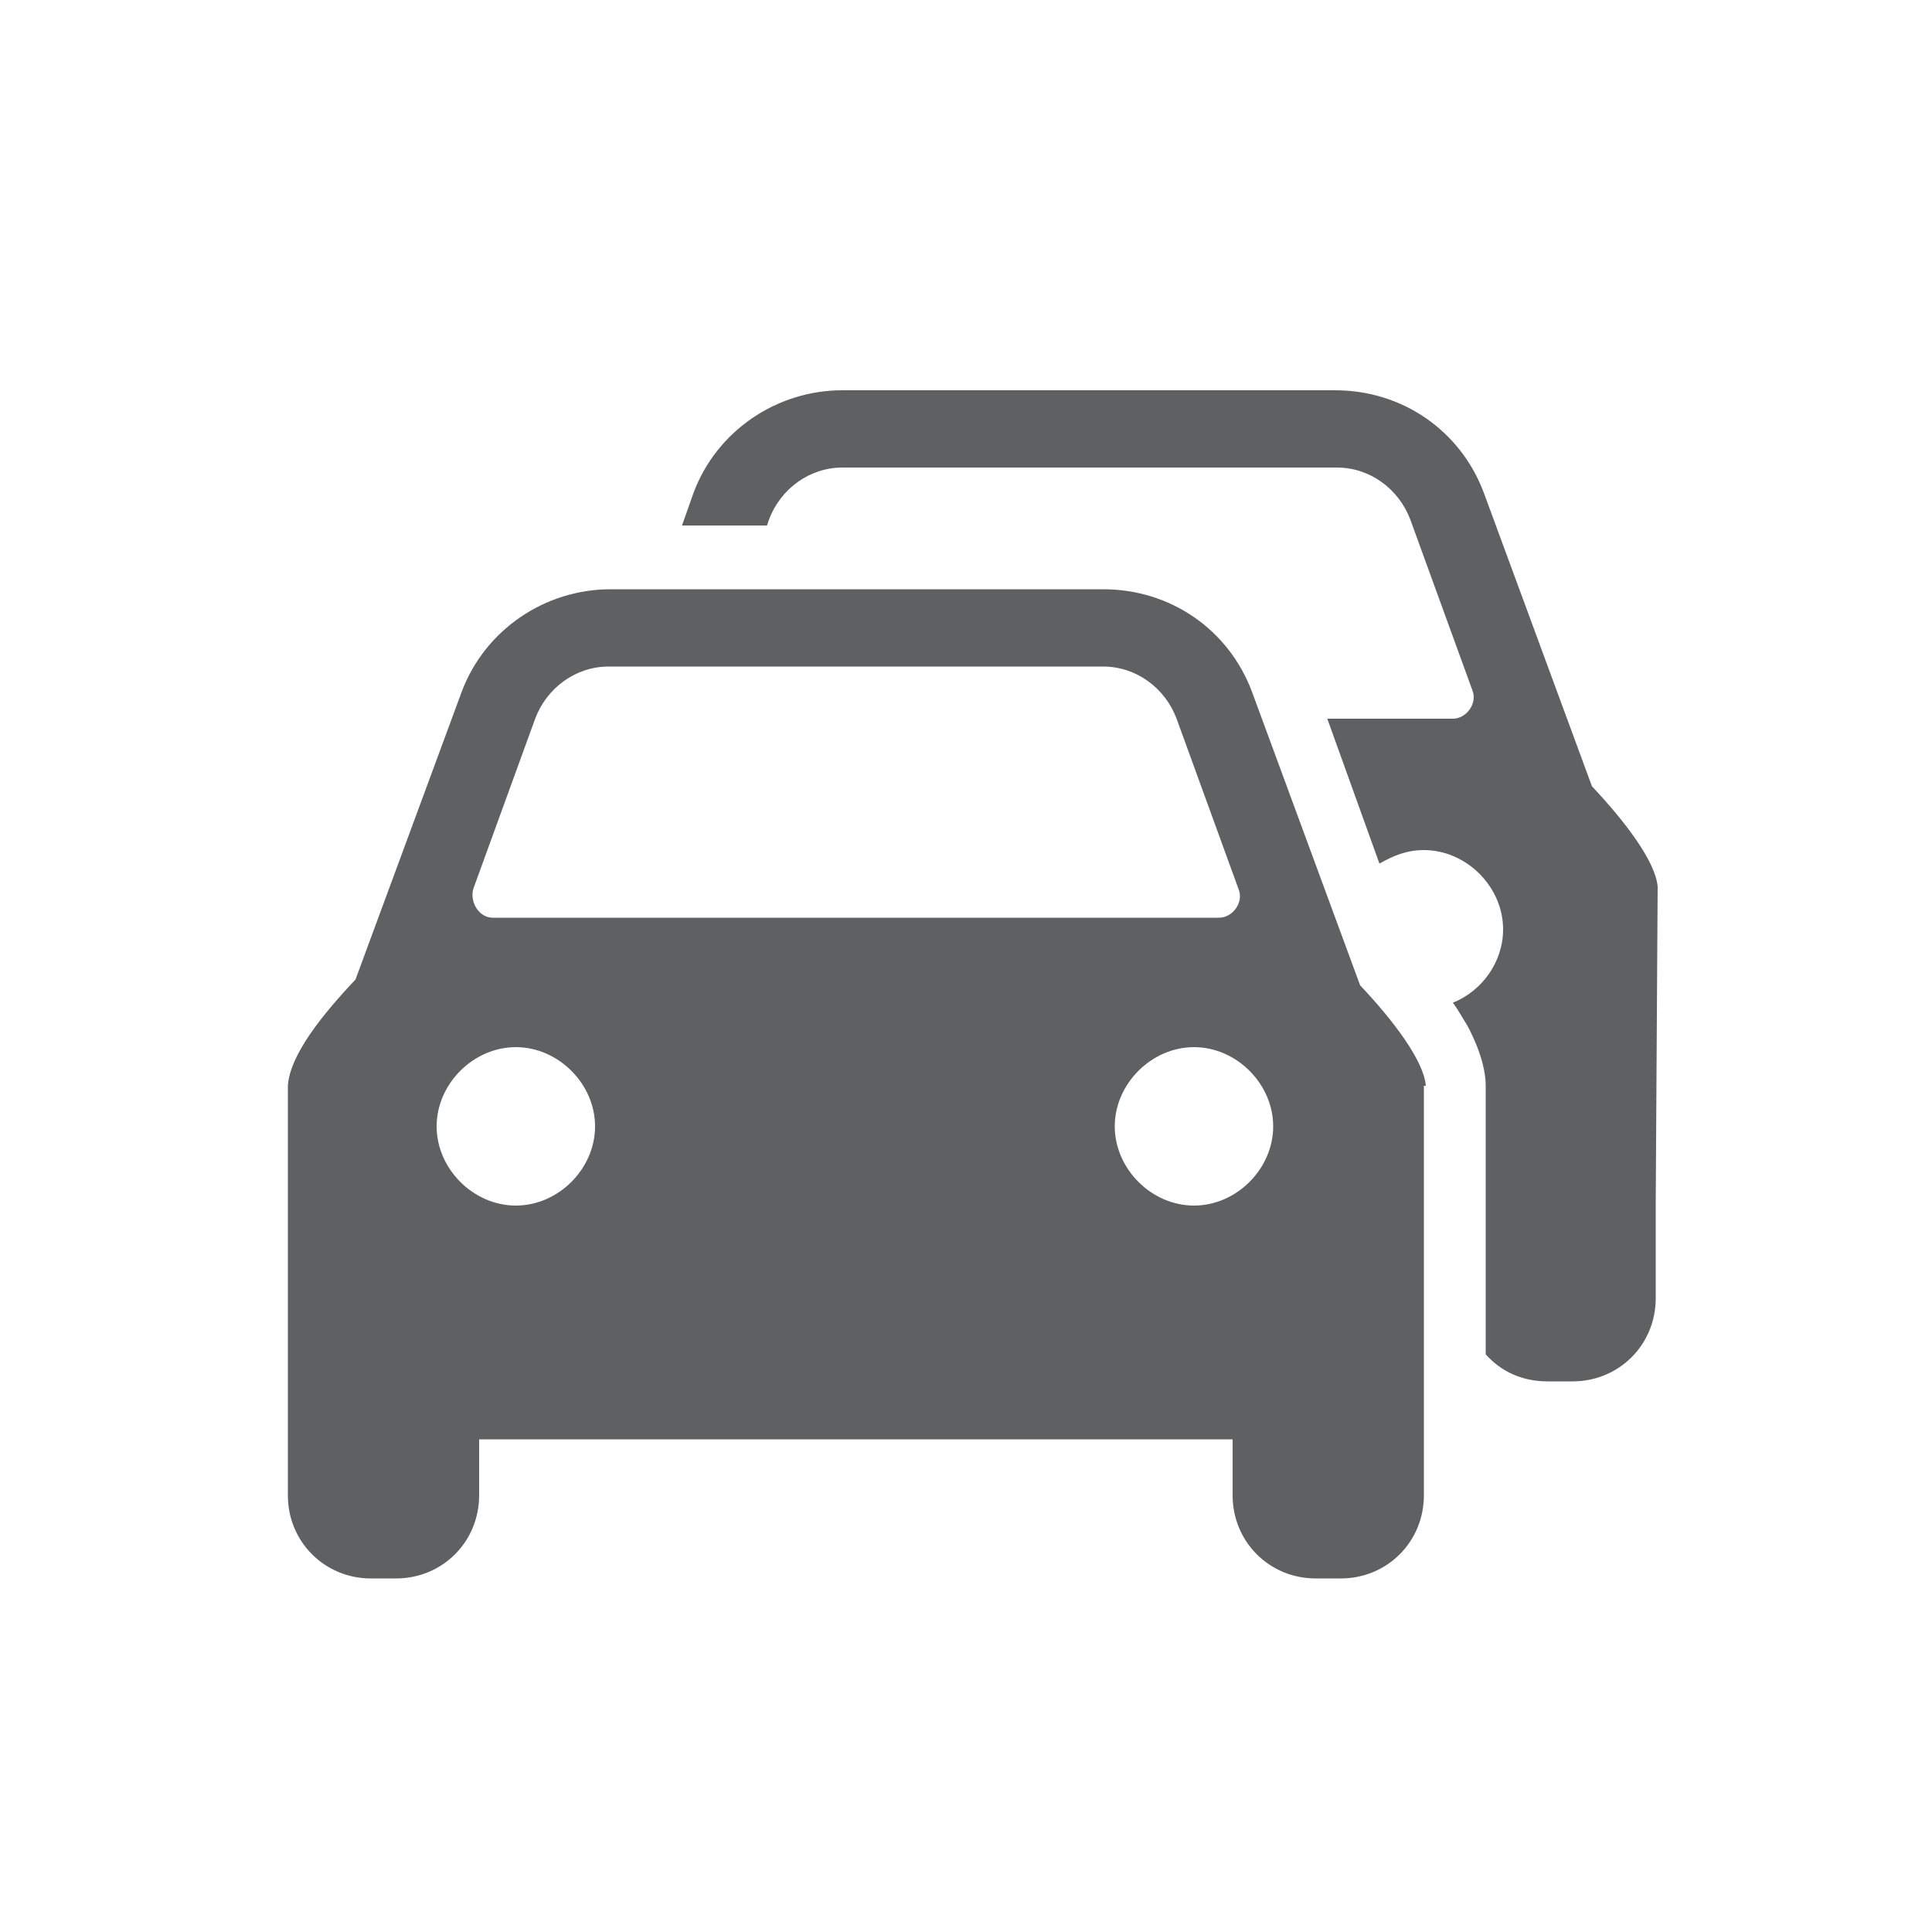 <?xml version="1.0" encoding="utf-8"?>
<!-- Generator: Adobe Illustrator 19.1.0, SVG Export Plug-In . SVG Version: 6.00 Build 0)  -->
<svg version="1.1" id="icons" xmlns="http://www.w3.org/2000/svg" xmlns:xlink="http://www.w3.org/1999/xlink" x="0px" y="0px"
	 viewBox="0 0 100 100" enable-background="new 0 0 100 100" xml:space="preserve">
<g>
	<g>
		<path fill="#5F6062" d="M85.8,45.9c-0.1-1.3-1.7-3.4-3.4-5.2l-5.6-15.2c-1.2-3.2-4.2-5.3-7.7-5.3H43.6c-3.4,0-6.5,2.1-7.7,5.3
			l-0.6,1.7h4.4l0.1-0.3c0.6-1.6,2.1-2.7,3.8-2.7h25.6c1.7,0,3.2,1.1,3.8,2.7l3.2,8.8c0.3,0.7-0.3,1.5-1,1.5h-6.5l2.7,7.5
			c0.7-0.4,1.4-0.7,2.3-0.7c2.2,0,4.1,1.9,4.1,4.1c0,1.7-1.1,3.2-2.6,3.8c0.3,0.4,0.5,0.8,0.7,1.1c0,0,1,1.7,1,3.2
			c0,0.9,0,8.1,0,13.9c0.8,0.9,1.9,1.4,3.2,1.4h1.3c2.4,0,4.3-1.9,4.3-4.3v-4.9v0L85.8,45.9L85.8,45.9z"/>
	</g>
	<path fill="#5F6062" d="M73.8,56.2L73.8,56.2c-0.1-1.3-1.7-3.4-3.4-5.2l-5.6-15.2c-1.2-3.2-4.2-5.3-7.7-5.3H31.6
		c-3.4,0-6.5,2.1-7.7,5.3l-5.5,14.9c-1.7,1.8-3.4,3.9-3.5,5.5h0v16.4c0,0.1,0,0.2,0,0.2v4.6c0,2.4,1.9,4.3,4.3,4.3h1.3
		c2.4,0,4.3-1.9,4.3-4.3v-2.9h39v2.9c0,2.4,1.9,4.3,4.3,4.3h1.3c2.4,0,4.3-1.9,4.3-4.3v-4.9v0V56.2z M24.5,46l3.2-8.8
		c0.6-1.6,2.1-2.7,3.8-2.7h25.6c1.7,0,3.2,1.1,3.8,2.7l3.2,8.8c0.3,0.7-0.3,1.5-1,1.5H25.5C24.8,47.5,24.3,46.7,24.5,46z M26.7,62.4
		c-2.2,0-4.1-1.9-4.1-4.1c0-2.2,1.9-4.1,4.1-4.1c2.2,0,4.1,1.9,4.1,4.1C30.8,60.5,28.9,62.4,26.7,62.4z M57.7,58.3
		c0-2.2,1.9-4.1,4.1-4.1c2.2,0,4.1,1.9,4.1,4.1c0,2.2-1.9,4.1-4.1,4.1C59.6,62.4,57.7,60.5,57.7,58.3z"/>
</g>
</svg>
